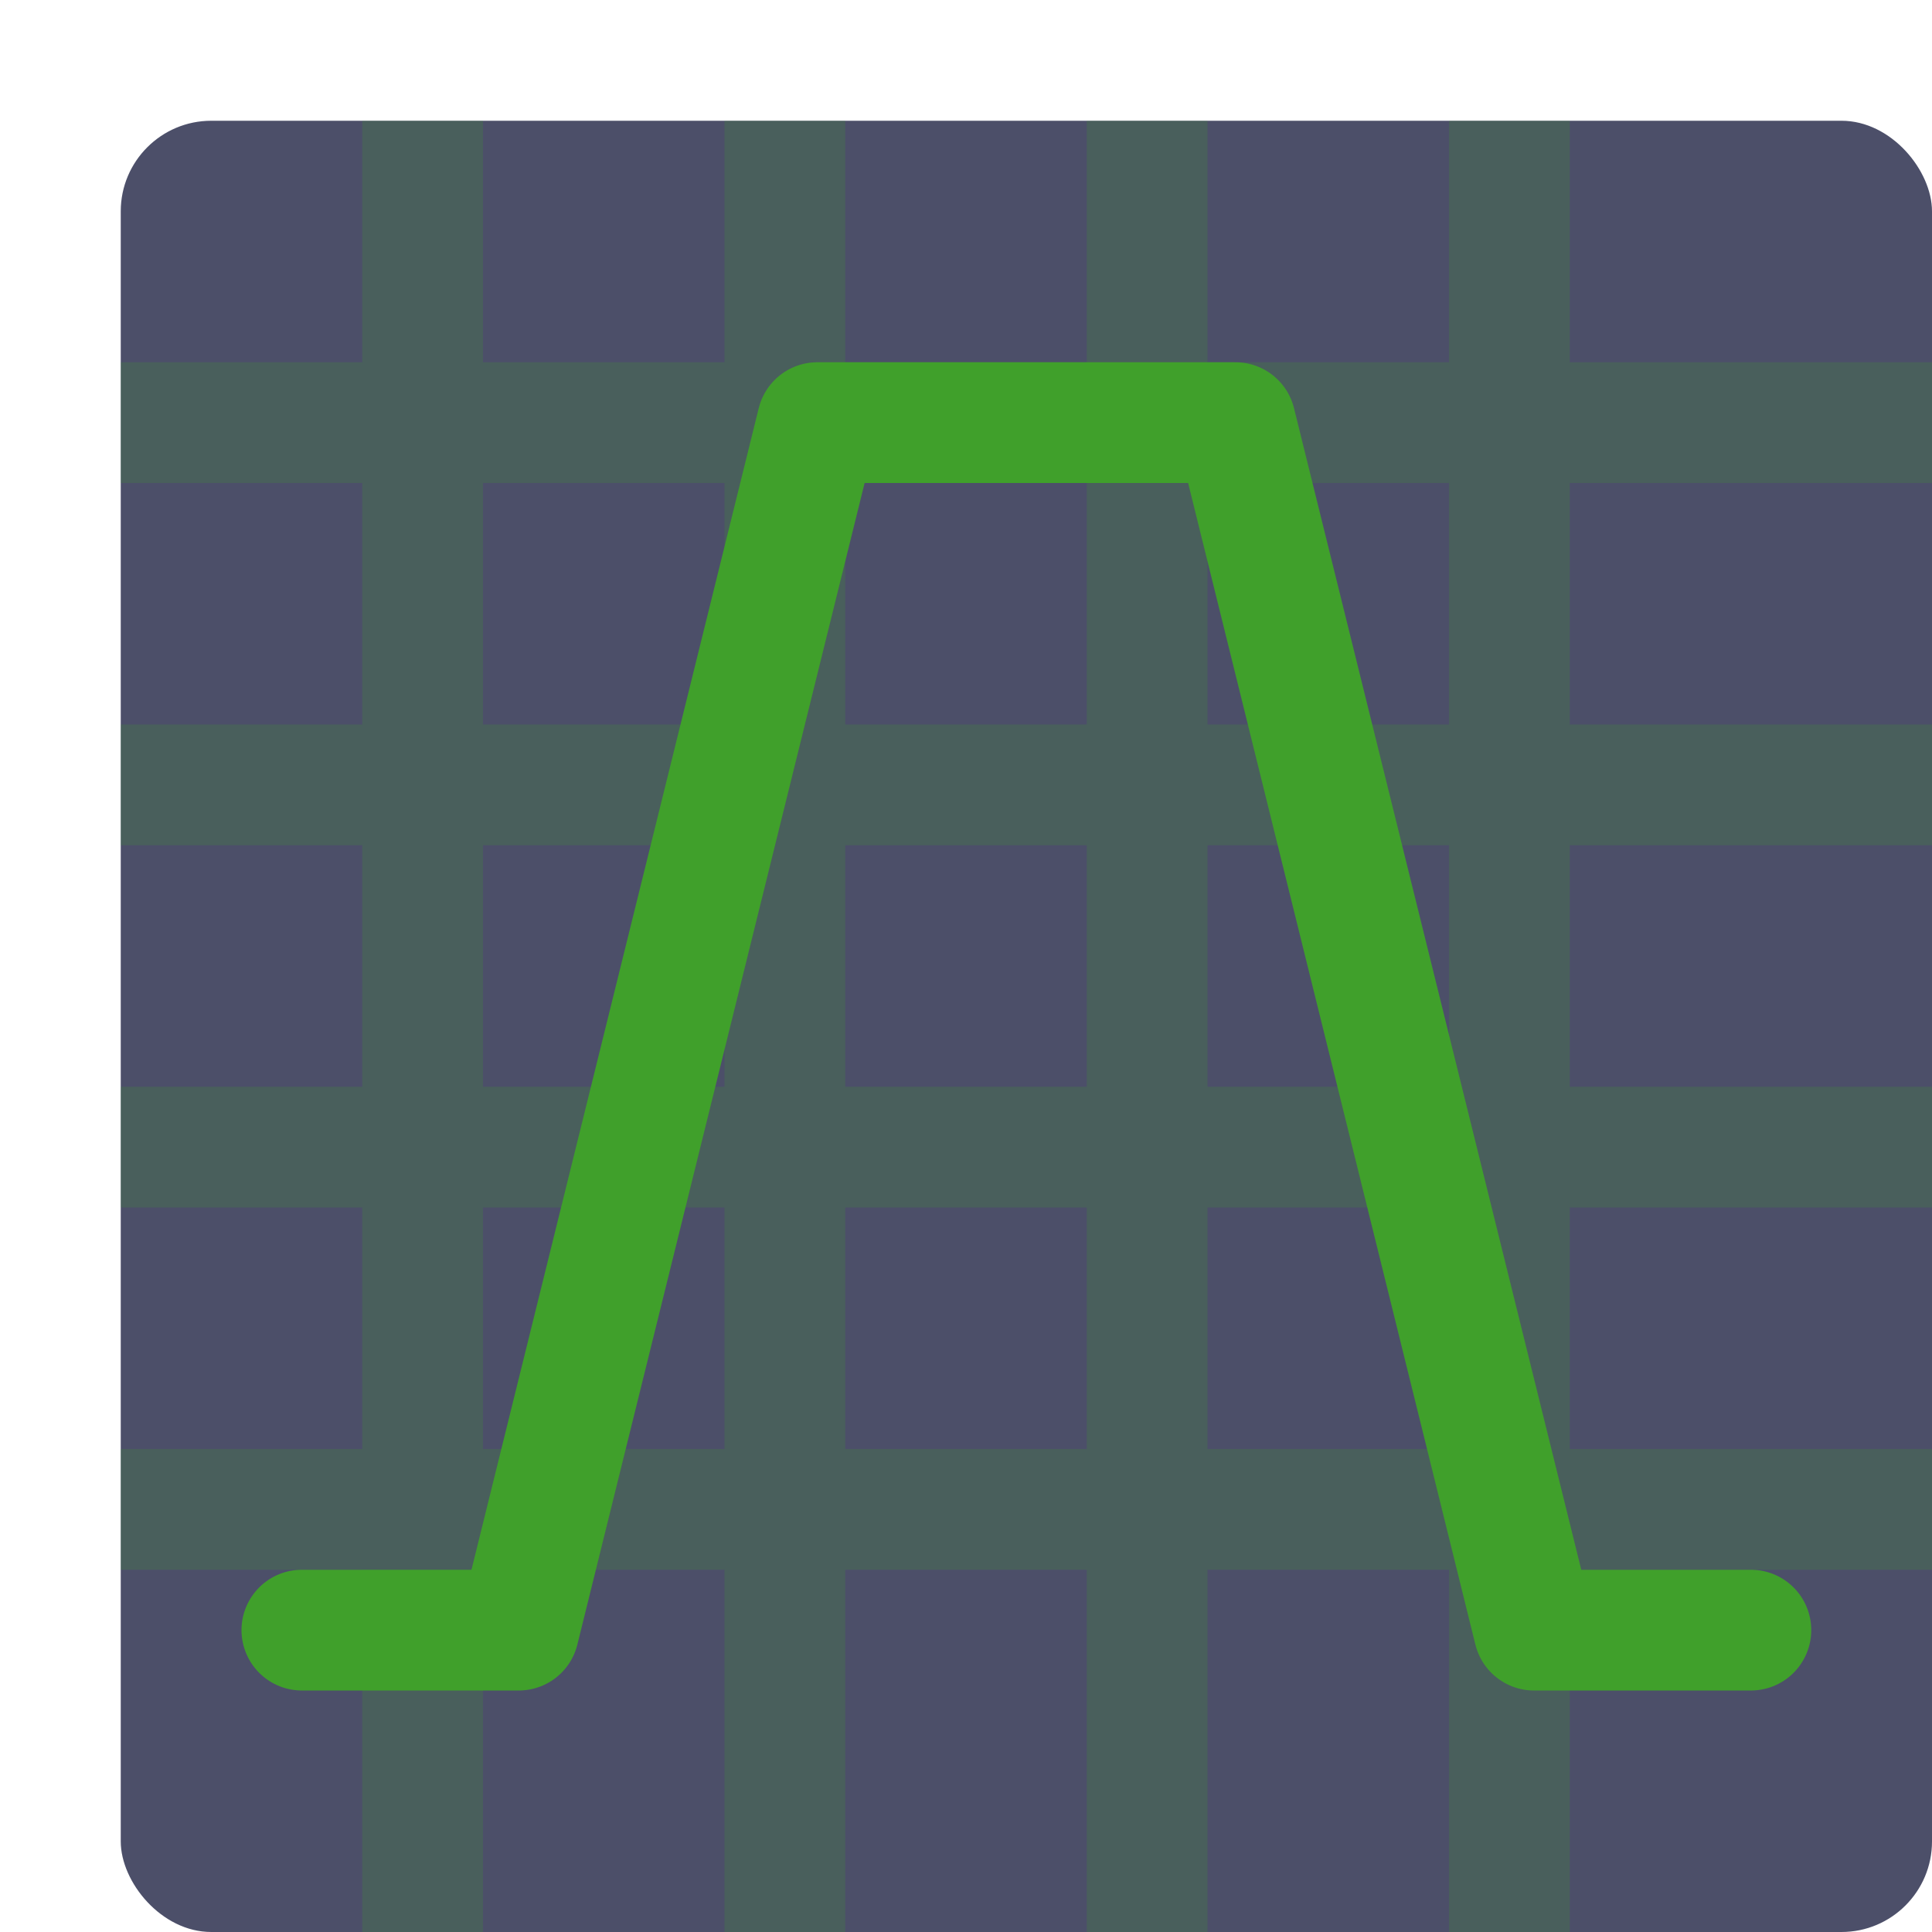 <svg xmlns="http://www.w3.org/2000/svg" width="16" height="16" version="1">
 <rect style="fill:#4c4f69" width="15" height="15" x="1" y="1" rx=".75" ry=".75"/>
 <path style="opacity:0.2;fill:#40a02b" d="M 3,1 V 3 H 1 V 4 H 3 V 6 H 1 V 7 H 3 V 9 H 1 V 10 H 3 V 12 H 1 V 13 H 3 V 16 H 4 V 13 H 6 V 16 H 7 V 13 H 9 V 16 H 10 V 13 H 12 V 16 H 13 V 13 H 16 V 12 H 13 V 10 H 16 V 9 H 13 V 7 H 16 V 6 H 13 V 4 H 16 V 3 H 13 V 1 H 12 V 3 H 10 V 1 H 9 V 3 H 7 V 1 H 6 V 3 H 4 V 1 Z M 4,4 H 6 V 6 H 4 Z M 7,4 H 9 V 6 H 7 Z M 10,4 H 12 V 6 H 10 Z M 4,7 H 6 V 9 H 4 Z M 7,7 H 9 V 9 H 7 Z M 10,7 H 12 V 9 H 10 Z M 4,10 H 6 V 12 H 4 Z M 7,10 H 9 V 12 H 7 Z M 10,10 H 12 V 12 H 10 Z"/>
 <path style="fill:none;stroke:#40a02b;stroke-linecap:round;stroke-linejoin:round" d="M 14.5,13.5 H 12.704 L 10.231,3.5 H 8.308 M 2.5,13.5 H 4.296 L 6.769,3.5 H 8.692"/>
</svg>
